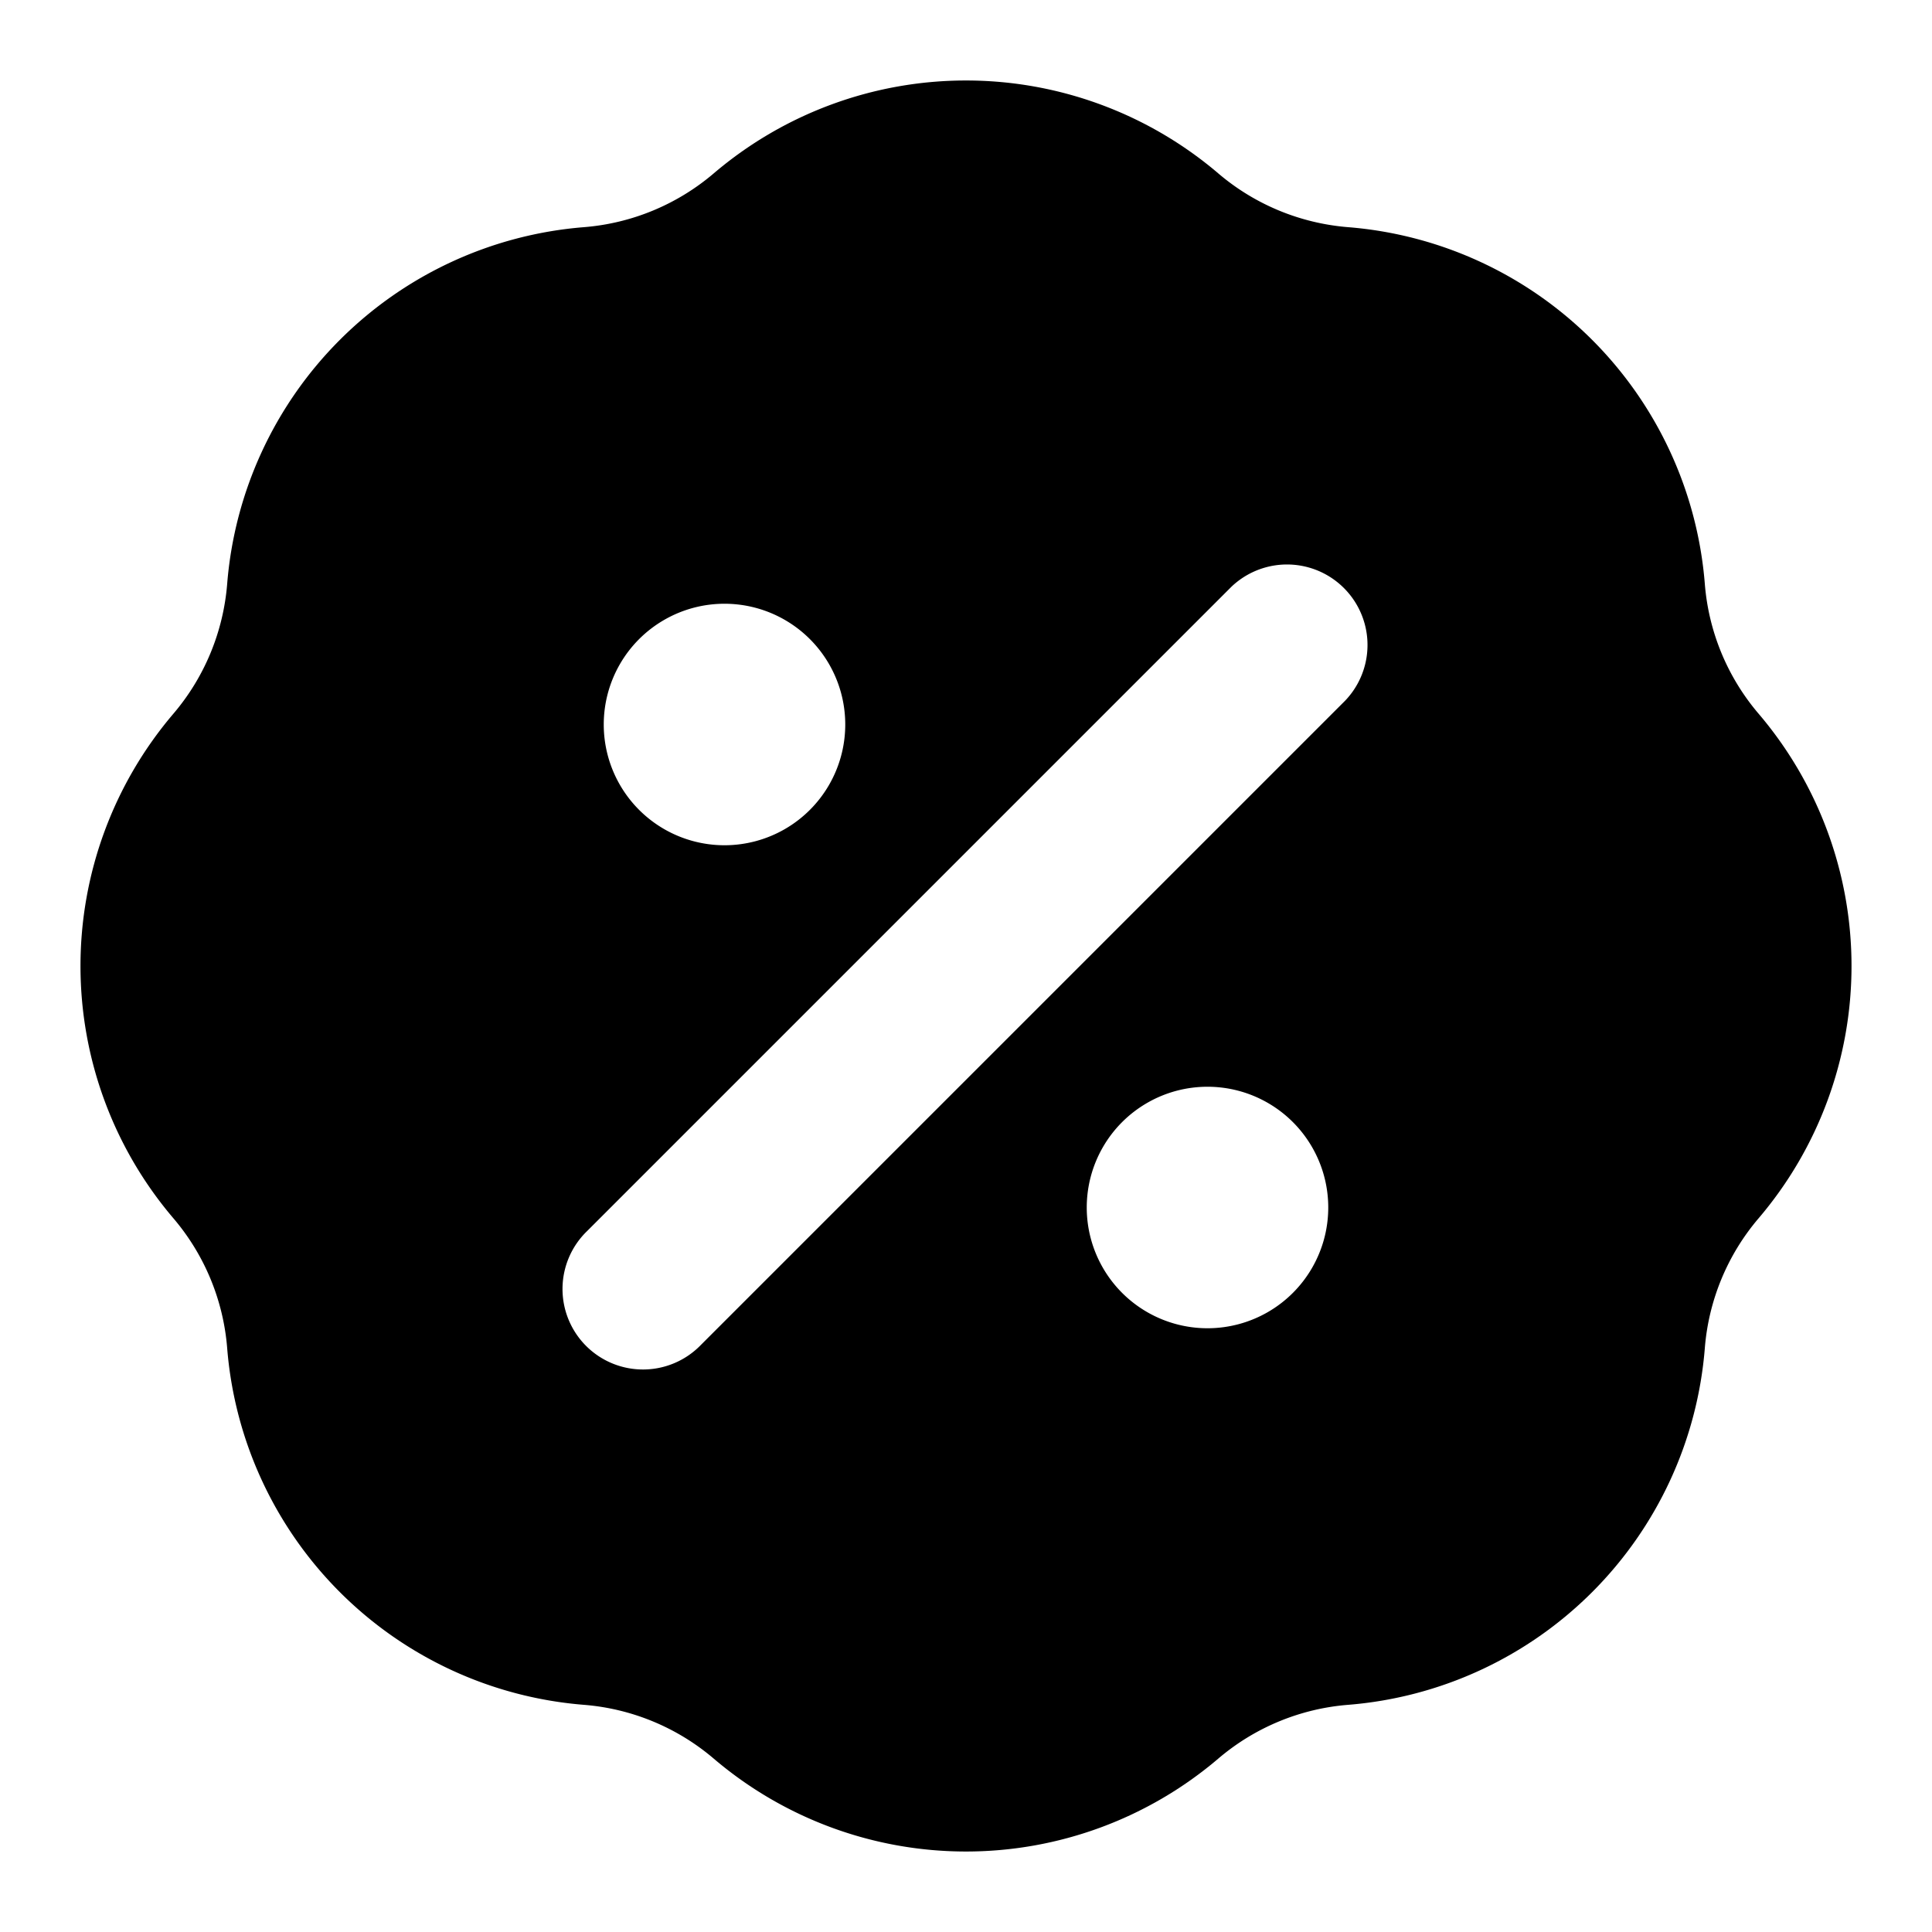 <svg xmlns="http://www.w3.org/2000/svg" width="24" height="24" fill="none" viewBox="0 0 24 24">
  <path fill="#000" fill-rule="evenodd" d="M8.866 2.154a4.832 4.832 0 0 1 6.268 0c.454.387 1.018.62 1.612.668a4.832 4.832 0 0 1 4.432 4.432 2.83 2.83 0 0 0 .668 1.612 4.832 4.832 0 0 1 0 6.268 2.832 2.832 0 0 0-.668 1.612 4.832 4.832 0 0 1-4.432 4.432 2.832 2.832 0 0 0-1.612.668 4.832 4.832 0 0 1-6.268 0 2.832 2.832 0 0 0-1.612-.668 4.832 4.832 0 0 1-4.432-4.432 2.832 2.832 0 0 0-.668-1.612 4.832 4.832 0 0 1 0-6.268c.387-.454.62-1.018.668-1.612a4.832 4.832 0 0 1 4.432-4.432 2.832 2.832 0 0 0 1.612-.668Zm7.841 6.553a1 1 0 0 0-1.414-1.414l-8 8a1 1 0 1 0 1.414 1.414l8-8ZM7.5 9a1.5 1.5 0 1 1 3 0 1.5 1.5 0 0 1-3 0Zm6 6a1.5 1.5 0 1 1 3 0 1.5 1.5 0 0 1-3 0Z" clip-rule="evenodd"/>
</svg>
